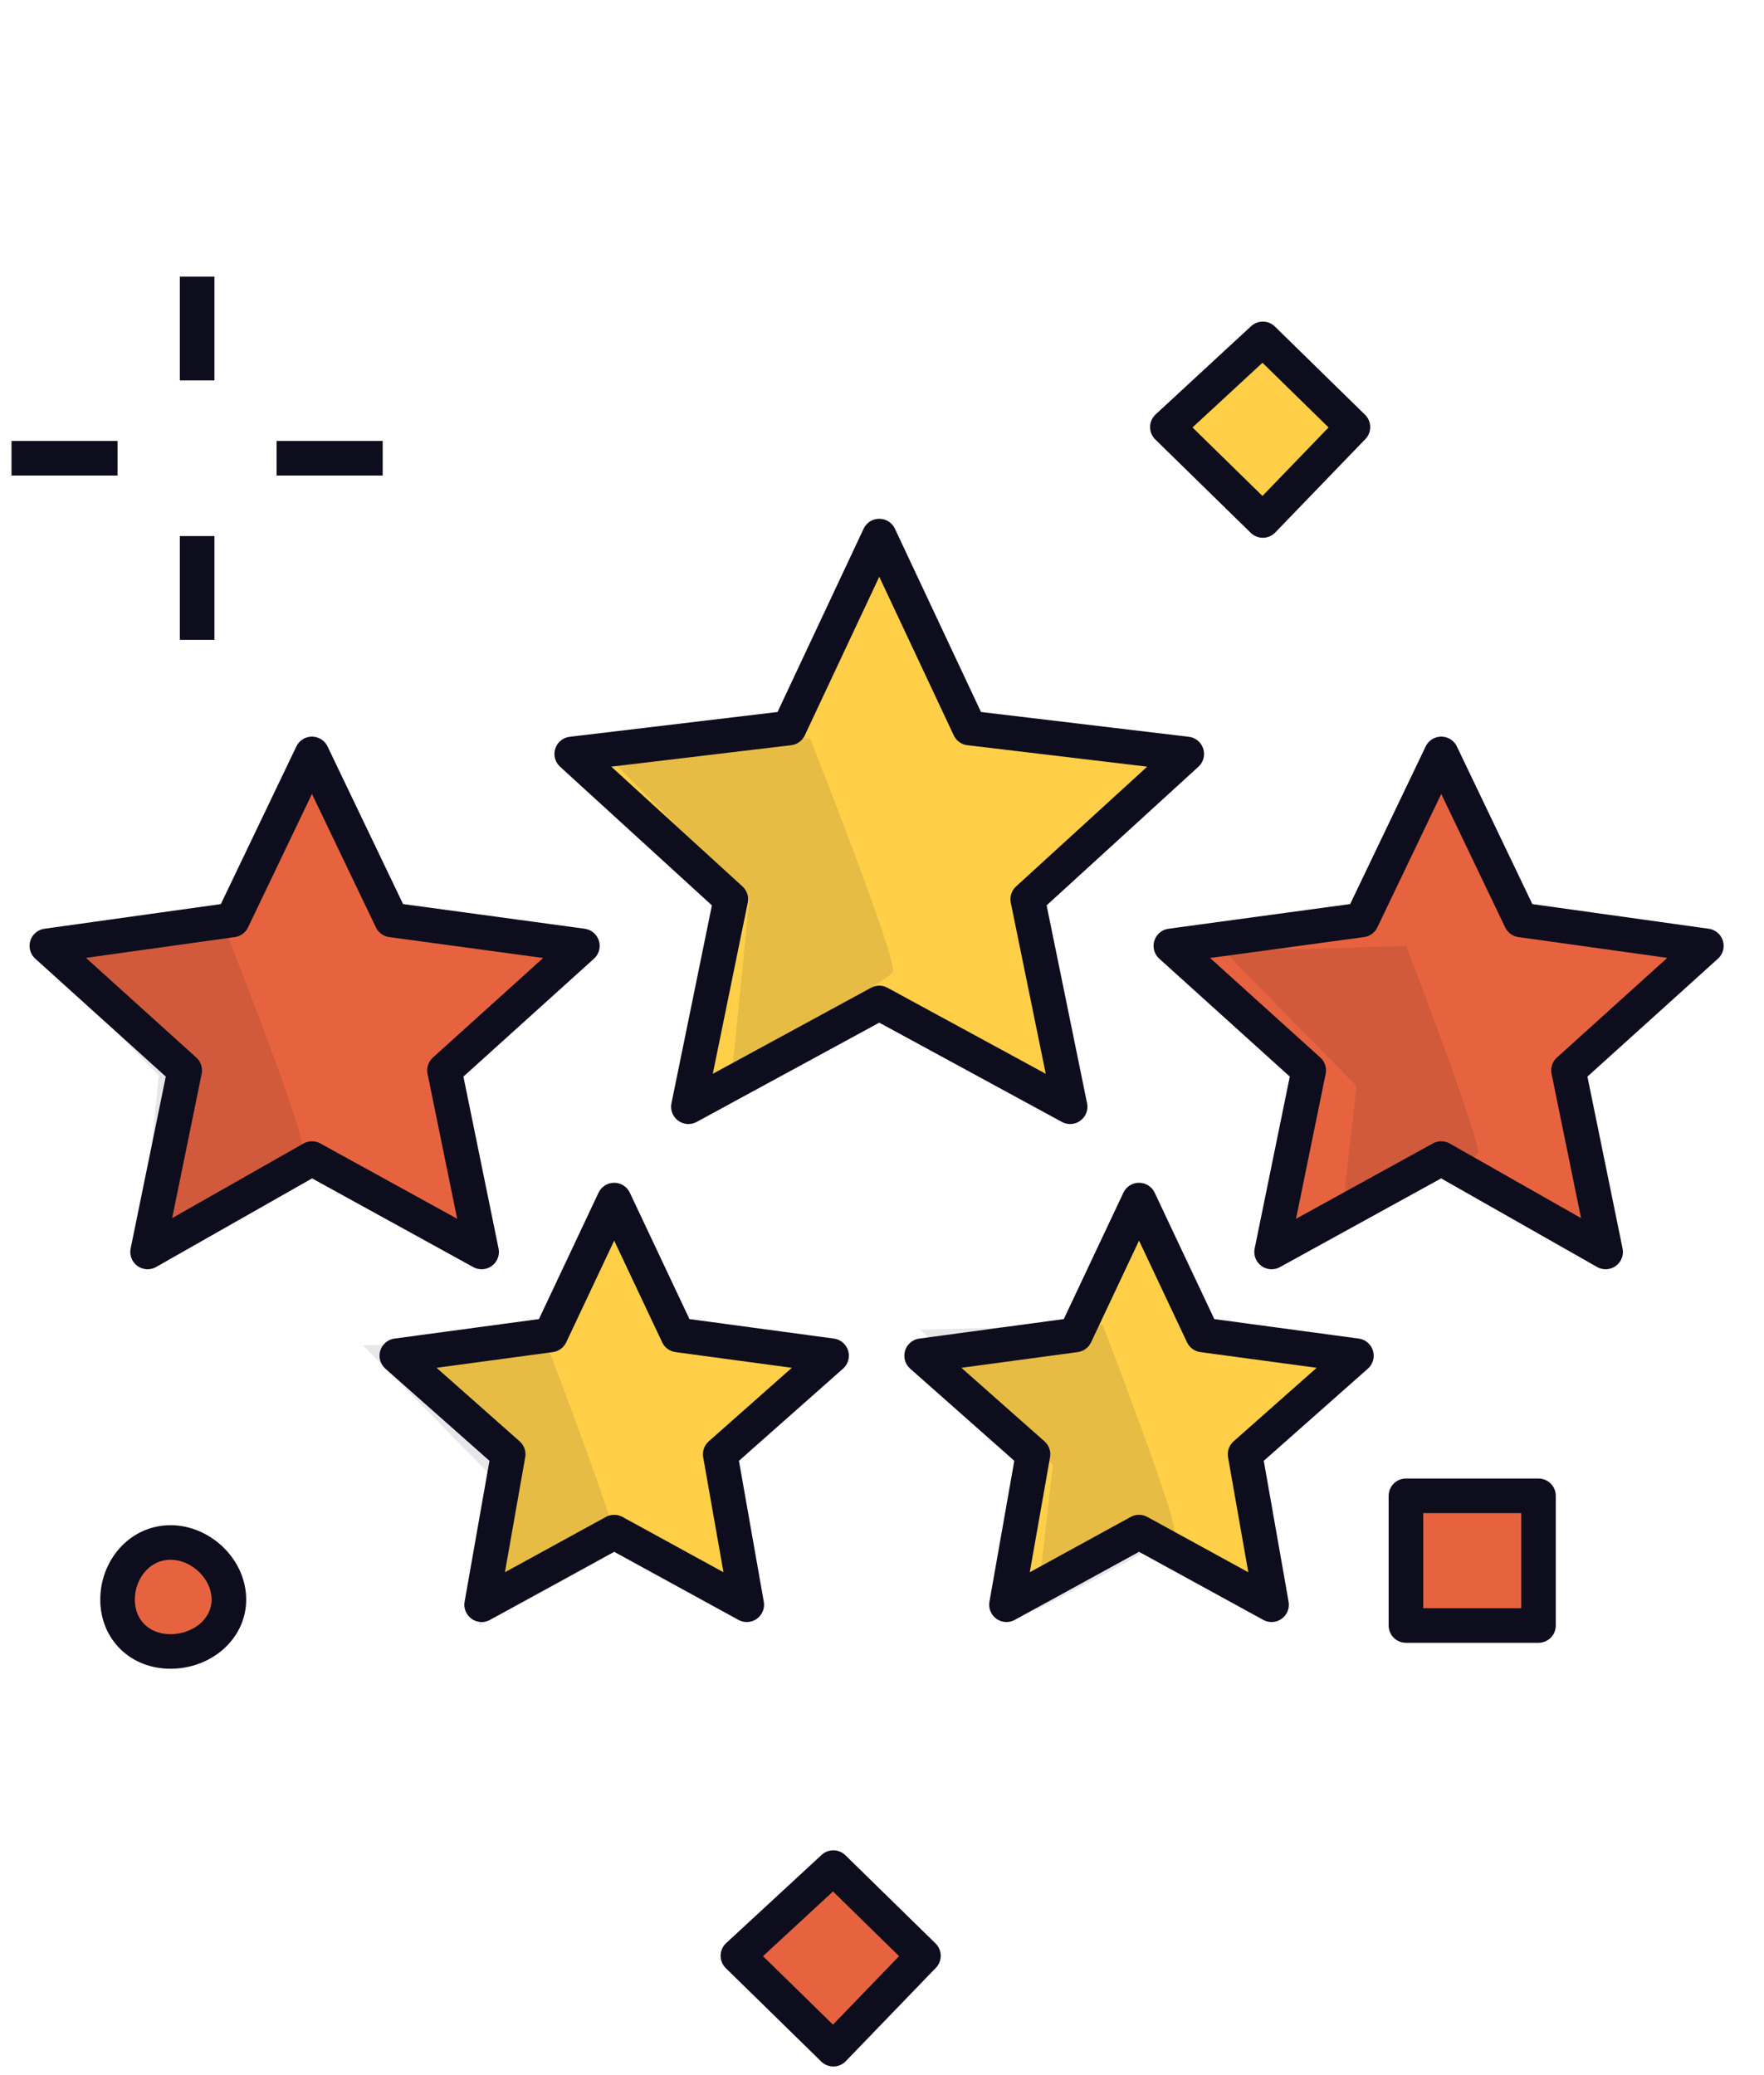 <svg width="51" height="60" viewBox="0 0 51 60" fill="none" xmlns="http://www.w3.org/2000/svg">
<g id="order-02" clip-path="url(#clip0_749_103)">
<g id="Layer_1">
<path id="Vector" d="M4.932 47.75C5.834 47.75 6.618 47.109 6.618 46.25C6.618 45.367 5.81 44.6 4.932 44.6C4.029 44.6 3.399 45.391 3.399 46.25C3.399 47.109 4.029 47.75 4.932 47.75Z" fill="#E7633F" stroke="#0D0D1E" stroke-miterlimit="10" stroke-linejoin="round"/>
<path id="Vector_2" d="M36.51 9.799L33.751 12.349L36.51 15.049L39.115 12.349L36.51 9.799Z" fill="#FFCF48" stroke="#0D0D1E" stroke-miterlimit="10" stroke-linejoin="round"/>
<path id="Vector_3" d="M24.093 54L21.334 56.55L24.093 59.25L26.698 56.55L24.093 54Z" fill="#E7633F" stroke="#0D0D1E" stroke-miterlimit="10" stroke-linejoin="round"/>
<path id="Vector_4" d="M40.648 43.25V47H44.48V43.25H40.648Z" fill="#E7633F" stroke="#0D0D1E" stroke-miterlimit="10" stroke-linejoin="round"/>
<g id="Group">
<path id="Vector_5" d="M5.699 11V8" stroke="#0D0D1E" stroke-miterlimit="10" stroke-linejoin="round"/>
<path id="Vector_6" d="M7.998 13.25H11.064" stroke="#0D0D1E" stroke-miterlimit="10" stroke-linejoin="round"/>
<path id="Vector_7" d="M5.699 15.5V18.5" stroke="#0D0D1E" stroke-miterlimit="10" stroke-linejoin="round"/>
<path id="Vector_8" d="M3.399 13.25H0.333" stroke="#0D0D1E" stroke-miterlimit="10" stroke-linejoin="round"/>
</g>
<g id="Group_2">
<path id="Vector_9" d="M41.669 21.799L39.37 26.599L33.852 27.349L37.837 30.949L36.764 36.199L41.669 33.499L46.421 36.199L45.348 30.949L49.333 27.349L43.968 26.599L41.669 21.799Z" fill="#E7633F" stroke="#0D0D1E" stroke-miterlimit="10" stroke-linejoin="round"/>
<path id="Vector_10" d="M32.931 34.699L34.771 38.599L39.216 39.199L35.997 42.049L36.763 46.399L32.931 44.299L29.099 46.399L29.866 42.049L26.646 39.199L31.092 38.599L32.931 34.699Z" fill="#FFCF48" stroke="#0D0D1E" stroke-miterlimit="10" stroke-linejoin="round"/>
<path id="Vector_11" d="M9.019 21.799L11.319 26.599L16.837 27.349L12.851 30.949L13.924 36.199L9.019 33.499L4.267 36.199L5.34 30.949L1.355 27.349L6.72 26.599L9.019 21.799Z" fill="#E7633F" stroke="#0D0D1E" stroke-miterlimit="10" stroke-linejoin="round"/>
<path id="Vector_12" d="M17.757 34.699L15.918 38.599L11.473 39.199L14.692 42.049L13.925 46.399L17.757 44.299L21.59 46.399L20.823 42.049L24.042 39.199L19.597 38.599L17.757 34.699Z" fill="#FFCF48" stroke="#0D0D1E" stroke-miterlimit="10" stroke-linejoin="round"/>
<path id="Vector_13" d="M25.421 15.5L28.027 21.05L34.311 21.8L29.713 26L30.939 32L25.421 29L19.903 32L21.129 26L16.53 21.8L22.815 21.05L25.421 15.5Z" fill="#FFCF48" stroke="#0D0D1E" stroke-miterlimit="10" stroke-linejoin="round"/>
</g>
</g>
<g id="Layer_3">
<g id="Vector_14" opacity="0.1">
<path d="M6.345 26.449C6.345 26.449 8.892 32.889 8.738 33.199C8.585 33.509 4.11 35.899 4.11 35.899L4.589 31.099L1.397 27.799L6.345 26.449Z" fill="#0D0D1E"/>
</g>
<g id="Vector_15" opacity="0.1">
<path d="M23.42 21.35C23.42 21.35 25.967 27.789 25.814 28.1C25.661 28.41 21.186 30.8 21.186 30.8L21.665 26L17.356 21.65L23.42 21.35Z" fill="#0D0D1E"/>
</g>
<g id="Vector_16" opacity="0.1">
<path d="M15.76 38.75C15.76 38.75 17.963 44.484 17.834 44.75C17.706 45.016 13.845 47 13.845 47L14.324 42.8L10.494 38.9L15.76 38.75Z" fill="#0D0D1E"/>
</g>
<g id="Vector_17" opacity="0.1">
<path d="M31.878 38.299C31.878 38.299 34.081 44.033 33.953 44.299C33.825 44.565 29.963 46.549 29.963 46.549L30.442 42.349L26.612 38.449L31.878 38.299Z" fill="#0D0D1E"/>
</g>
<g id="Vector_18" opacity="0.1">
<path d="M40.656 27.35C40.656 27.35 42.858 33.084 42.73 33.35C42.602 33.616 38.74 35.6 38.74 35.6L39.219 31.4L35.389 27.5L40.656 27.35Z" fill="#0D0D1E"/>
</g>
</g>
</g>
<defs>
<clipPath id="clip0_749_103">
<rect width="49.95" height="60" fill="white" transform="translate(0.333)"/>
</clipPath>
</defs>
</svg>
